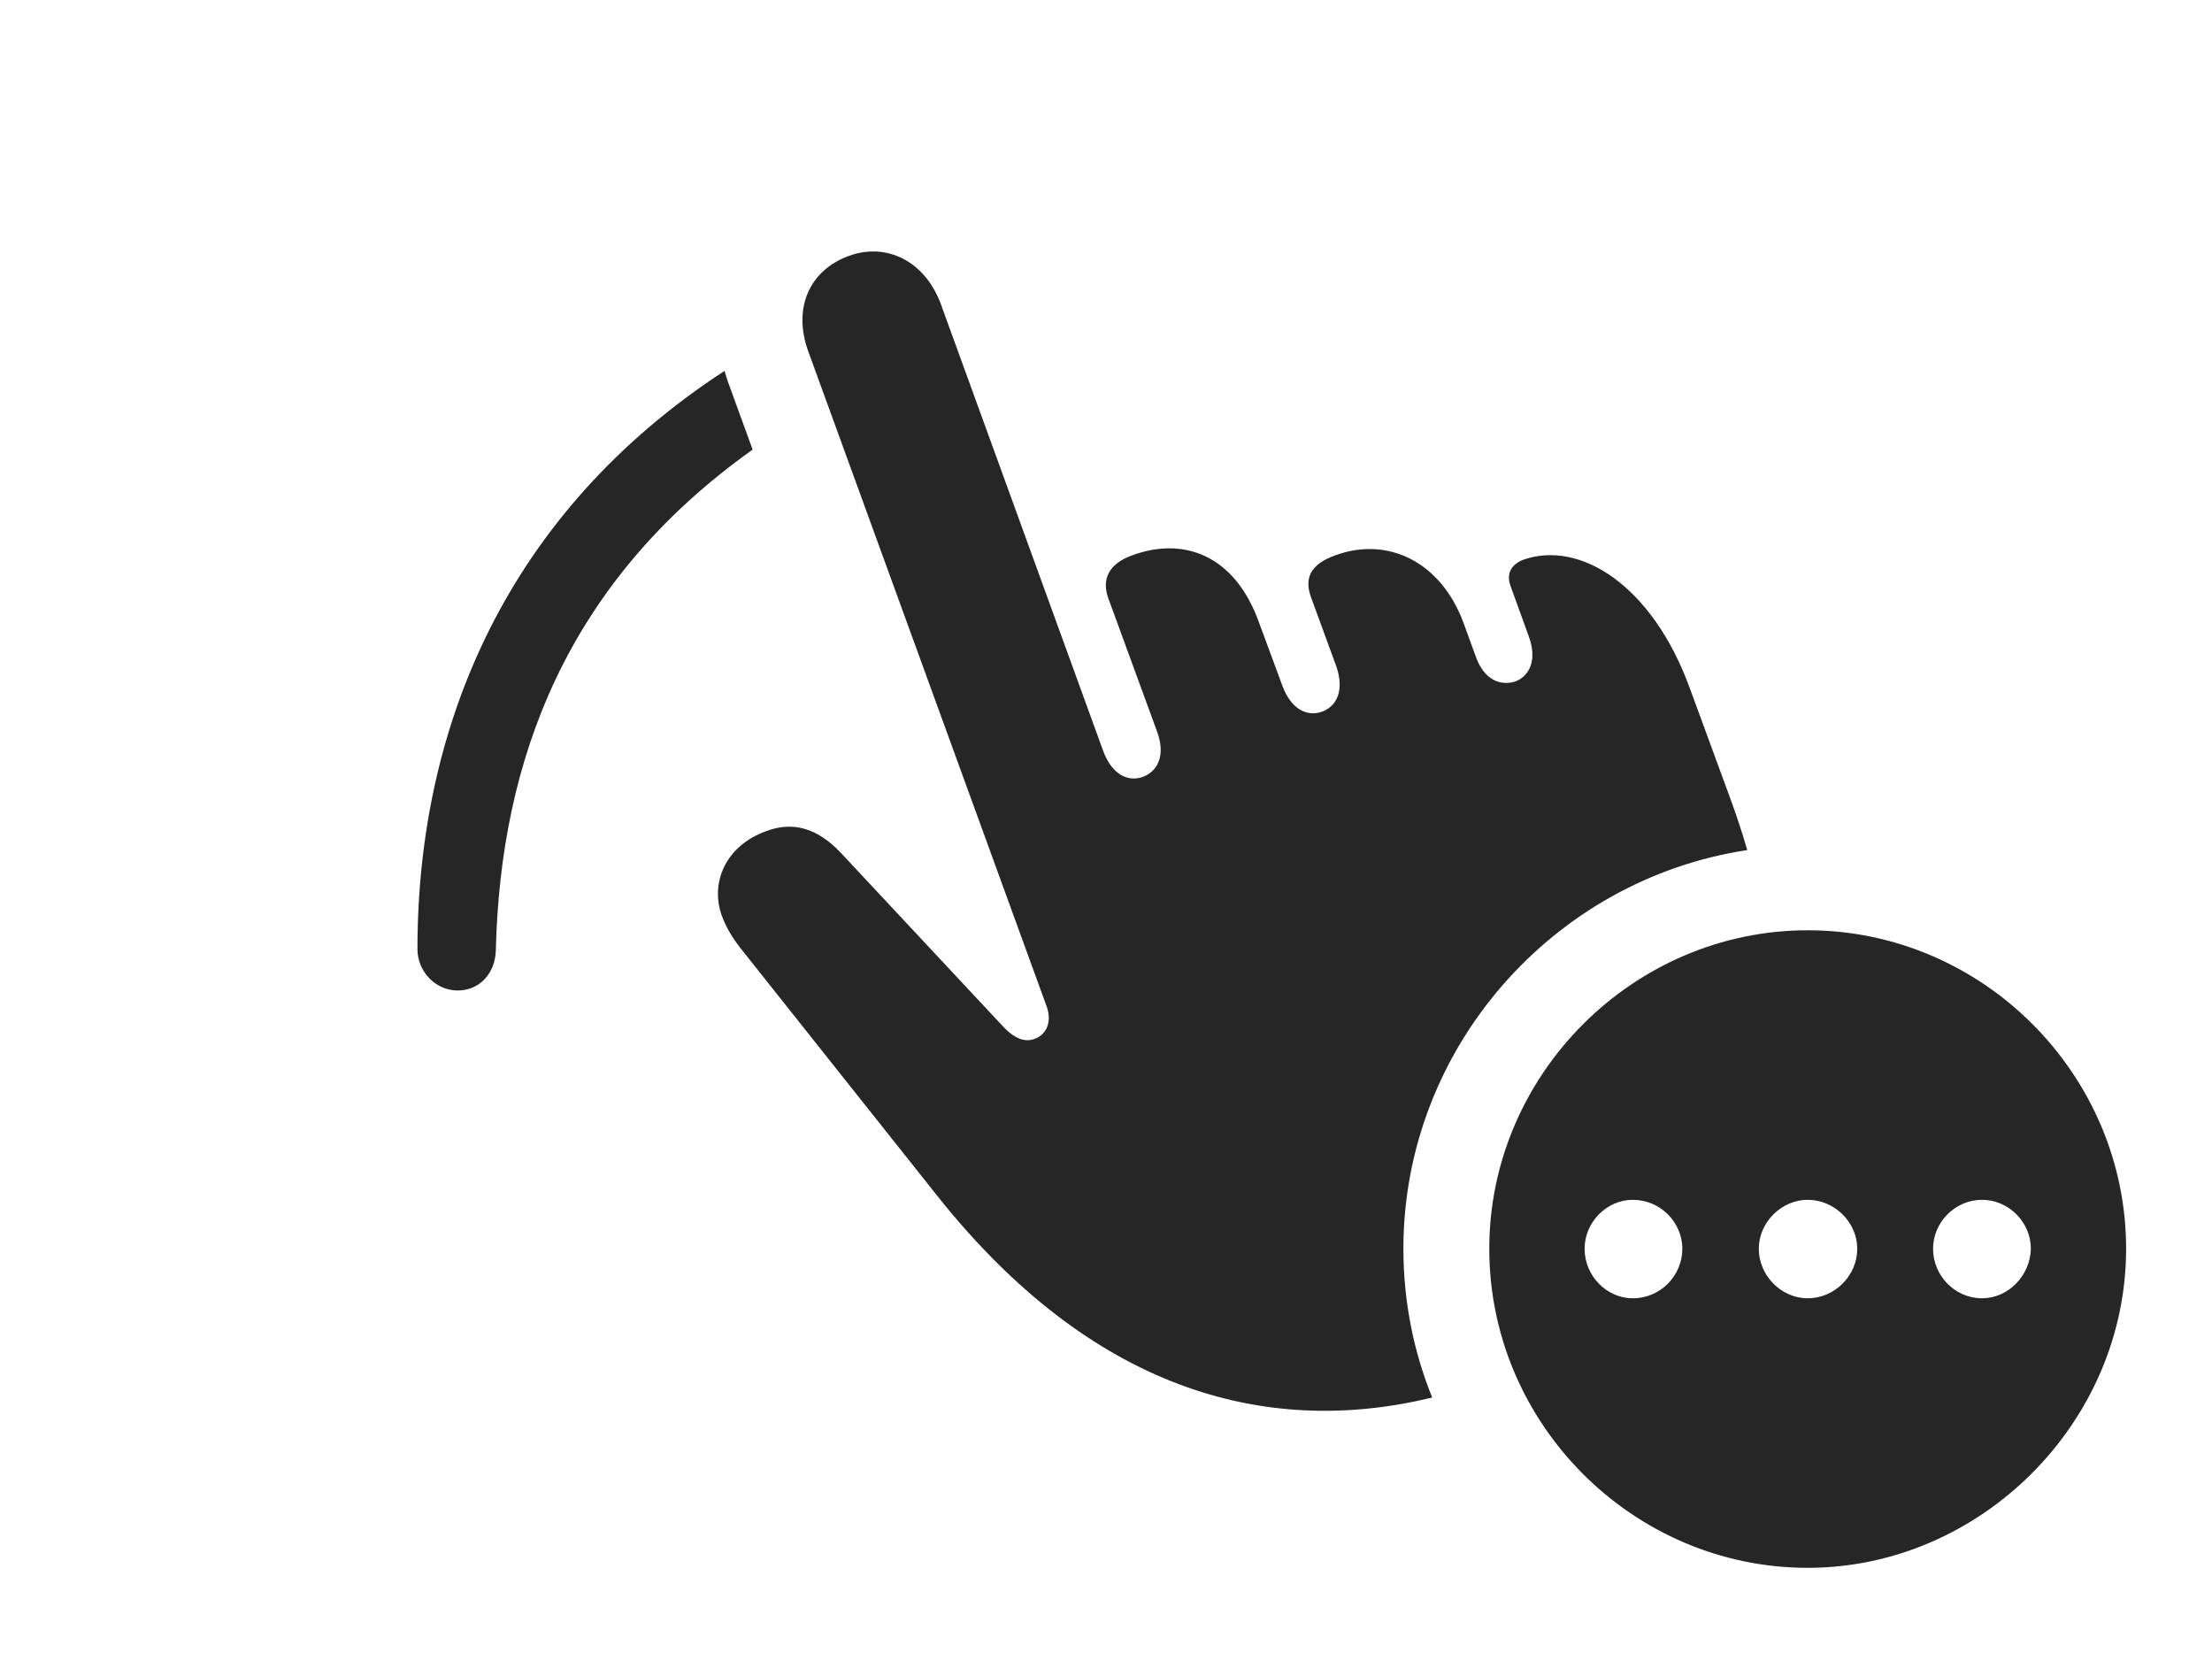 <?xml version="1.0" encoding="UTF-8"?>
<!--Generator: Apple Native CoreSVG 341-->
<!DOCTYPE svg
PUBLIC "-//W3C//DTD SVG 1.1//EN"
       "http://www.w3.org/Graphics/SVG/1.1/DTD/svg11.dtd">
<svg version="1.1" xmlns="http://www.w3.org/2000/svg" xmlns:xlink="http://www.w3.org/1999/xlink" viewBox="0 0 34.463 25.752">
 <g>
  <rect height="25.752" opacity="0" width="34.463" x="0" y="0"/>
  <path d="M11.338 5.938L11.726 7.004C8.826 9.067 7.796 11.838 7.725 14.805C7.715 15.156 7.48 15.43 7.129 15.43C6.787 15.43 6.504 15.137 6.504 14.785C6.504 11.284 7.923 7.972 11.288 5.778Z" fill="black" fill-opacity="0.85"/>
  <path d="M14.658 4.736L17.188 11.699C17.324 12.07 17.578 12.188 17.812 12.1C18.037 12.012 18.164 11.768 18.027 11.396L17.266 9.316C17.158 9.014 17.285 8.779 17.637 8.652C18.428 8.359 19.238 8.633 19.619 9.707L19.98 10.684C20.117 11.055 20.371 11.172 20.605 11.084C20.83 10.996 20.947 10.752 20.82 10.381L20.43 9.316C20.312 9.004 20.42 8.789 20.801 8.652C21.621 8.35 22.451 8.75 22.803 9.707L22.988 10.215C23.115 10.586 23.369 10.693 23.613 10.615C23.828 10.527 23.955 10.283 23.818 9.912L23.535 9.131C23.467 8.945 23.535 8.799 23.73 8.721C24.609 8.408 25.742 9.111 26.328 10.723L26.973 12.48C27.067 12.739 27.15 12.993 27.222 13.243C24.204 13.697 21.865 16.326 21.865 19.453C21.865 20.271 22.023 21.054 22.314 21.771C19.67 22.413 16.988 21.609 14.629 18.662L11.533 14.766C11.435 14.639 11.328 14.482 11.25 14.277C11.055 13.75 11.309 13.174 11.934 12.949C12.344 12.793 12.725 12.891 13.096 13.281L15.615 15.977C15.81 16.191 15.977 16.24 16.123 16.182C16.289 16.123 16.396 15.938 16.309 15.684L12.598 5.488C12.344 4.805 12.607 4.209 13.232 3.984C13.799 3.779 14.404 4.053 14.658 4.736Z" fill="black" fill-opacity="0.85"/>
  <path d="M33.125 19.453C33.125 22.168 30.85 24.424 28.164 24.424C25.449 24.424 23.203 22.188 23.203 19.453C23.203 16.738 25.449 14.492 28.164 14.492C30.889 14.492 33.125 16.738 33.125 19.453ZM24.688 19.453C24.688 19.873 25.029 20.225 25.439 20.225C25.869 20.225 26.211 19.873 26.211 19.453C26.211 19.043 25.869 18.691 25.439 18.691C25.029 18.691 24.688 19.043 24.688 19.453ZM27.402 19.453C27.402 19.873 27.754 20.225 28.164 20.225C28.584 20.225 28.936 19.873 28.936 19.453C28.936 19.043 28.584 18.691 28.164 18.691C27.754 18.691 27.402 19.043 27.402 19.453ZM30.117 19.453C30.117 19.873 30.459 20.225 30.879 20.225C31.289 20.225 31.631 19.873 31.641 19.453C31.641 19.043 31.299 18.691 30.879 18.691C30.459 18.691 30.117 19.043 30.117 19.453Z" fill="black" fill-opacity="0.85"/>
 </g>
</svg>
